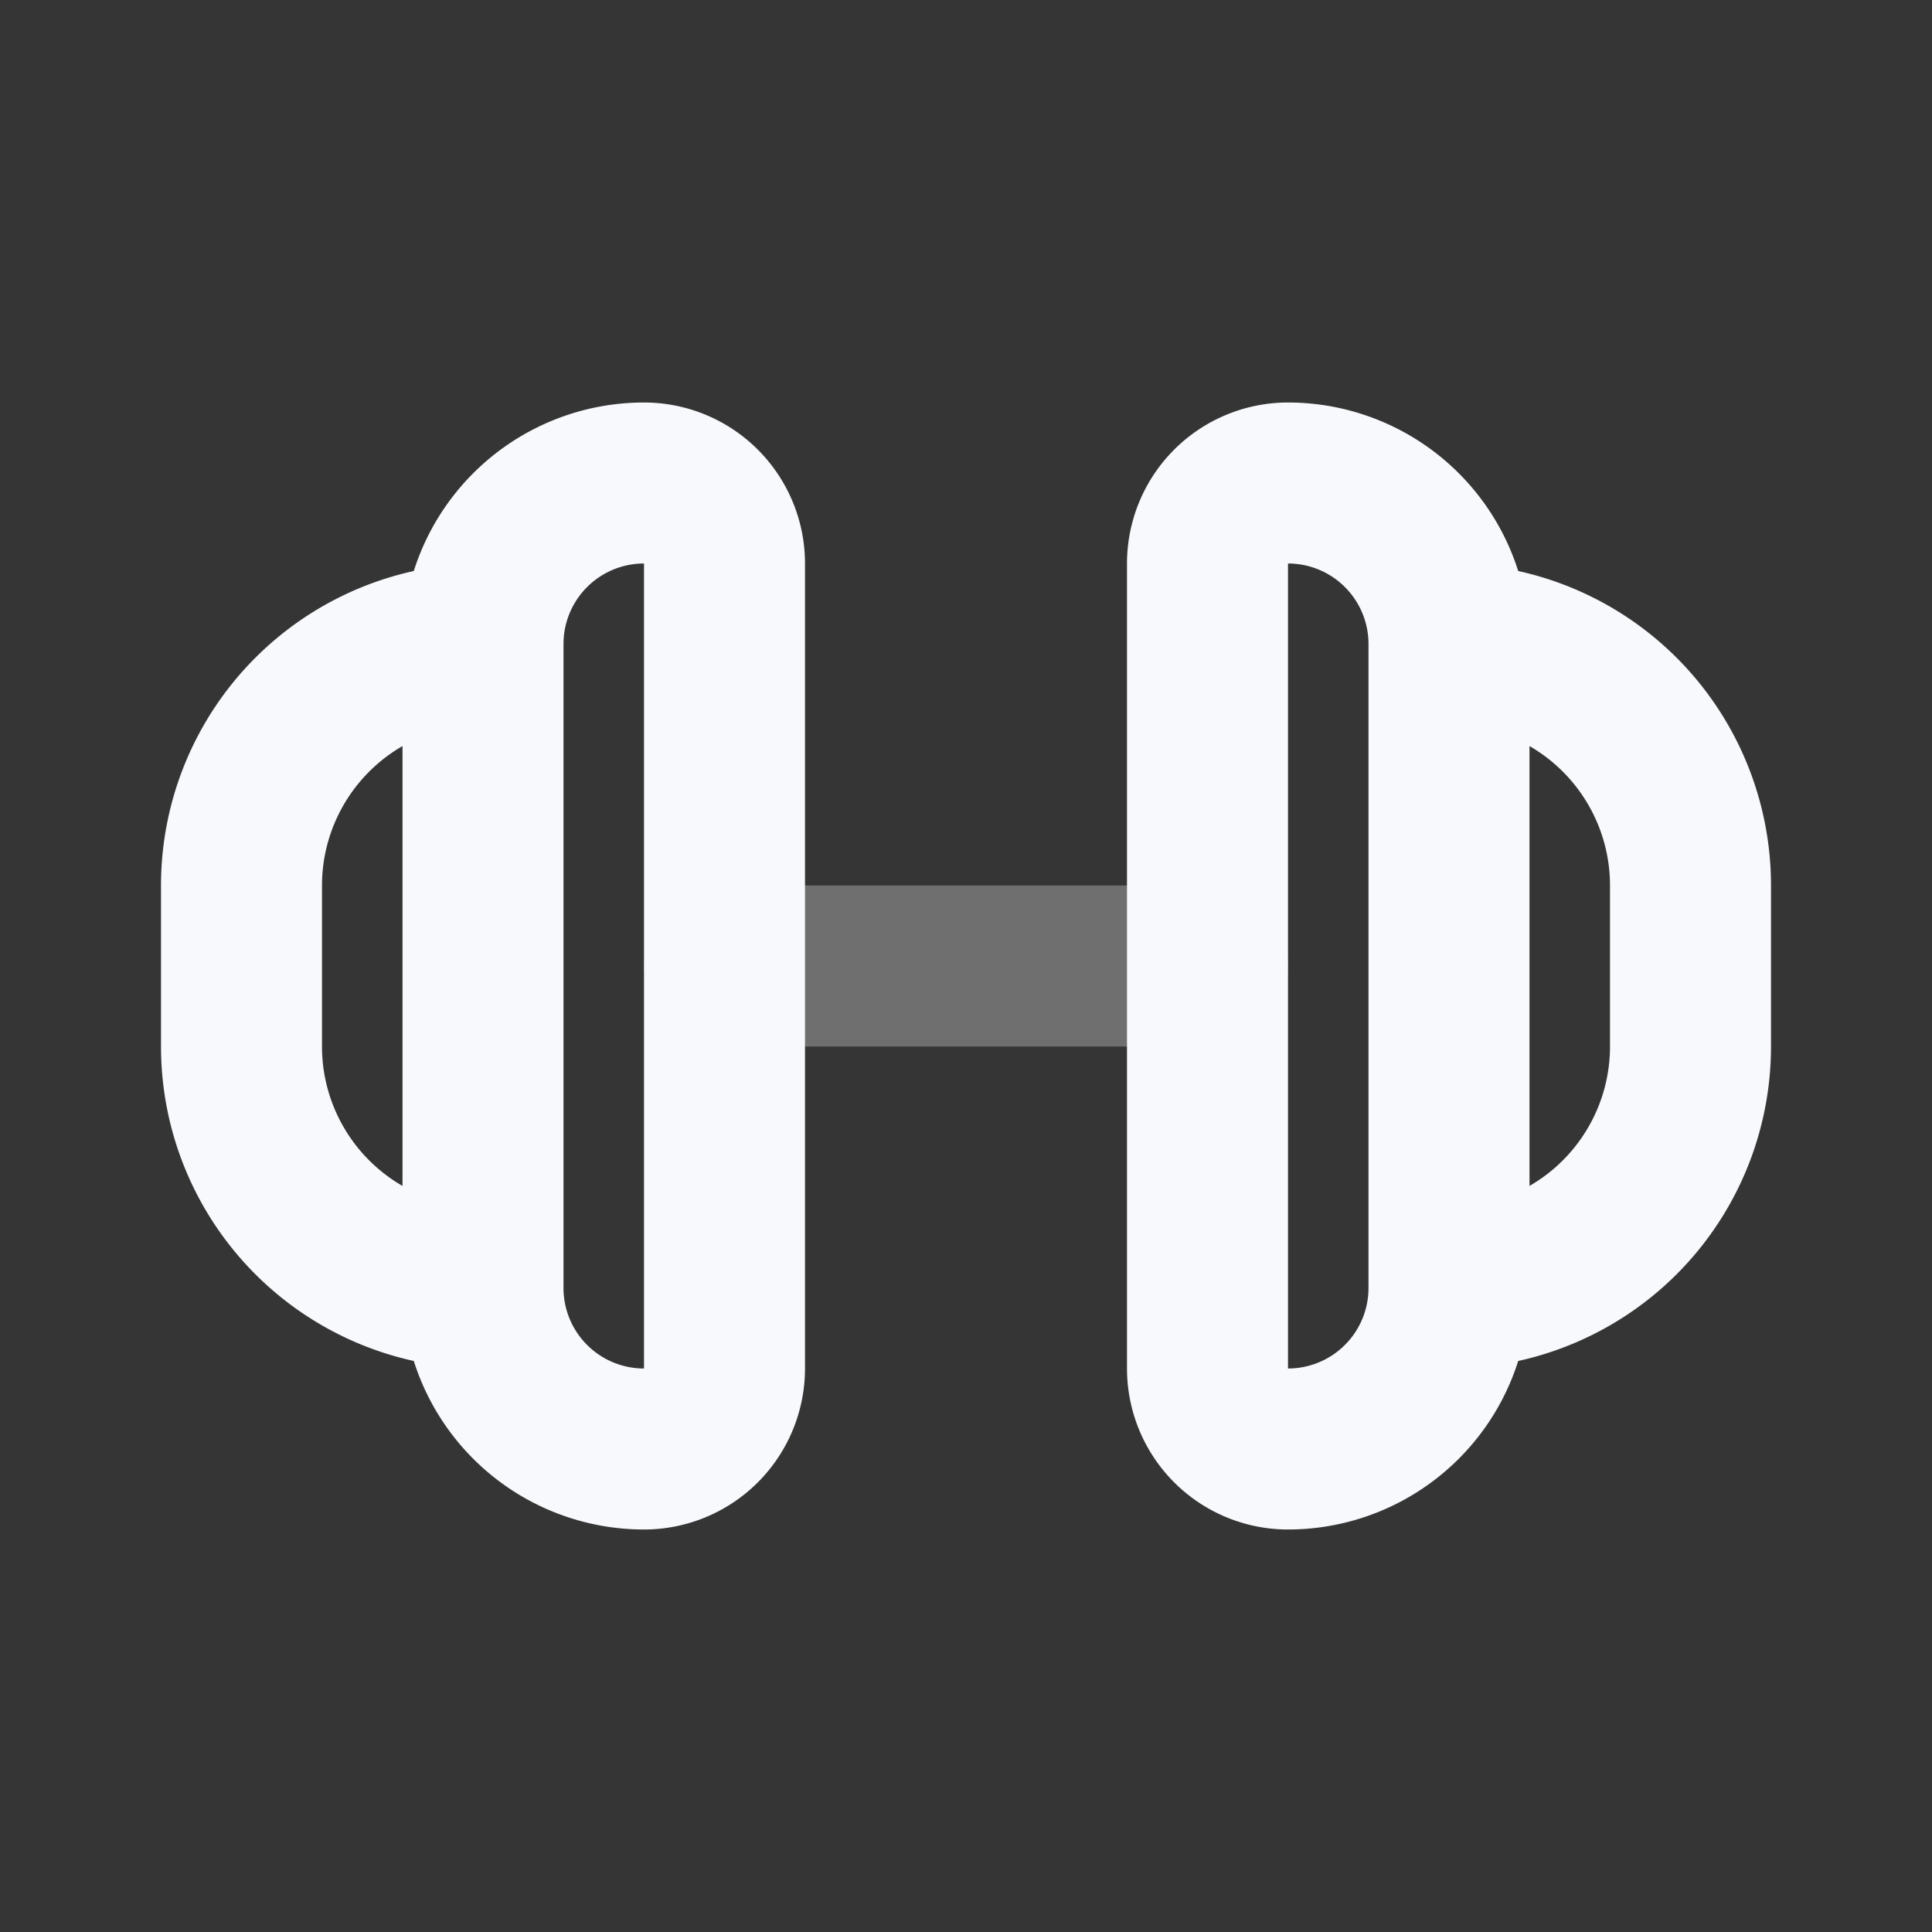 <svg xmlns="http://www.w3.org/2000/svg" width="24" height="24" fill="none"><rect width="100%" height="100%" fill="#333333" stroke="none"/><path fill="#fff" fill-opacity=".01" d="M24 0v24H0V0z"/><path stroke="#F7F9FC" stroke-linecap="round" stroke-linejoin="round" stroke-width="2" d="M9 12h6" opacity=".3"/><path stroke="#F7F9FC" stroke-linecap="round" stroke-linejoin="round" stroke-width="2" d="M6 8a2 2 0 0 1 2-2v0a1 1 0 0 1 1 1v10a1 1 0 0 1-1 1v0a2 2 0 0 1-2-2zM3 11a3 3 0 0 1 3-3v8a3 3 0 0 1-3-3zM18 8a3 3 0 0 1 3 3v2a3 3 0 0 1-3 3v0zM15 7a1 1 0 0 1 1-1v0a2 2 0 0 1 2 2v8a2 2 0 0 1-2 2v0a1 1 0 0 1-1-1z"/></svg>